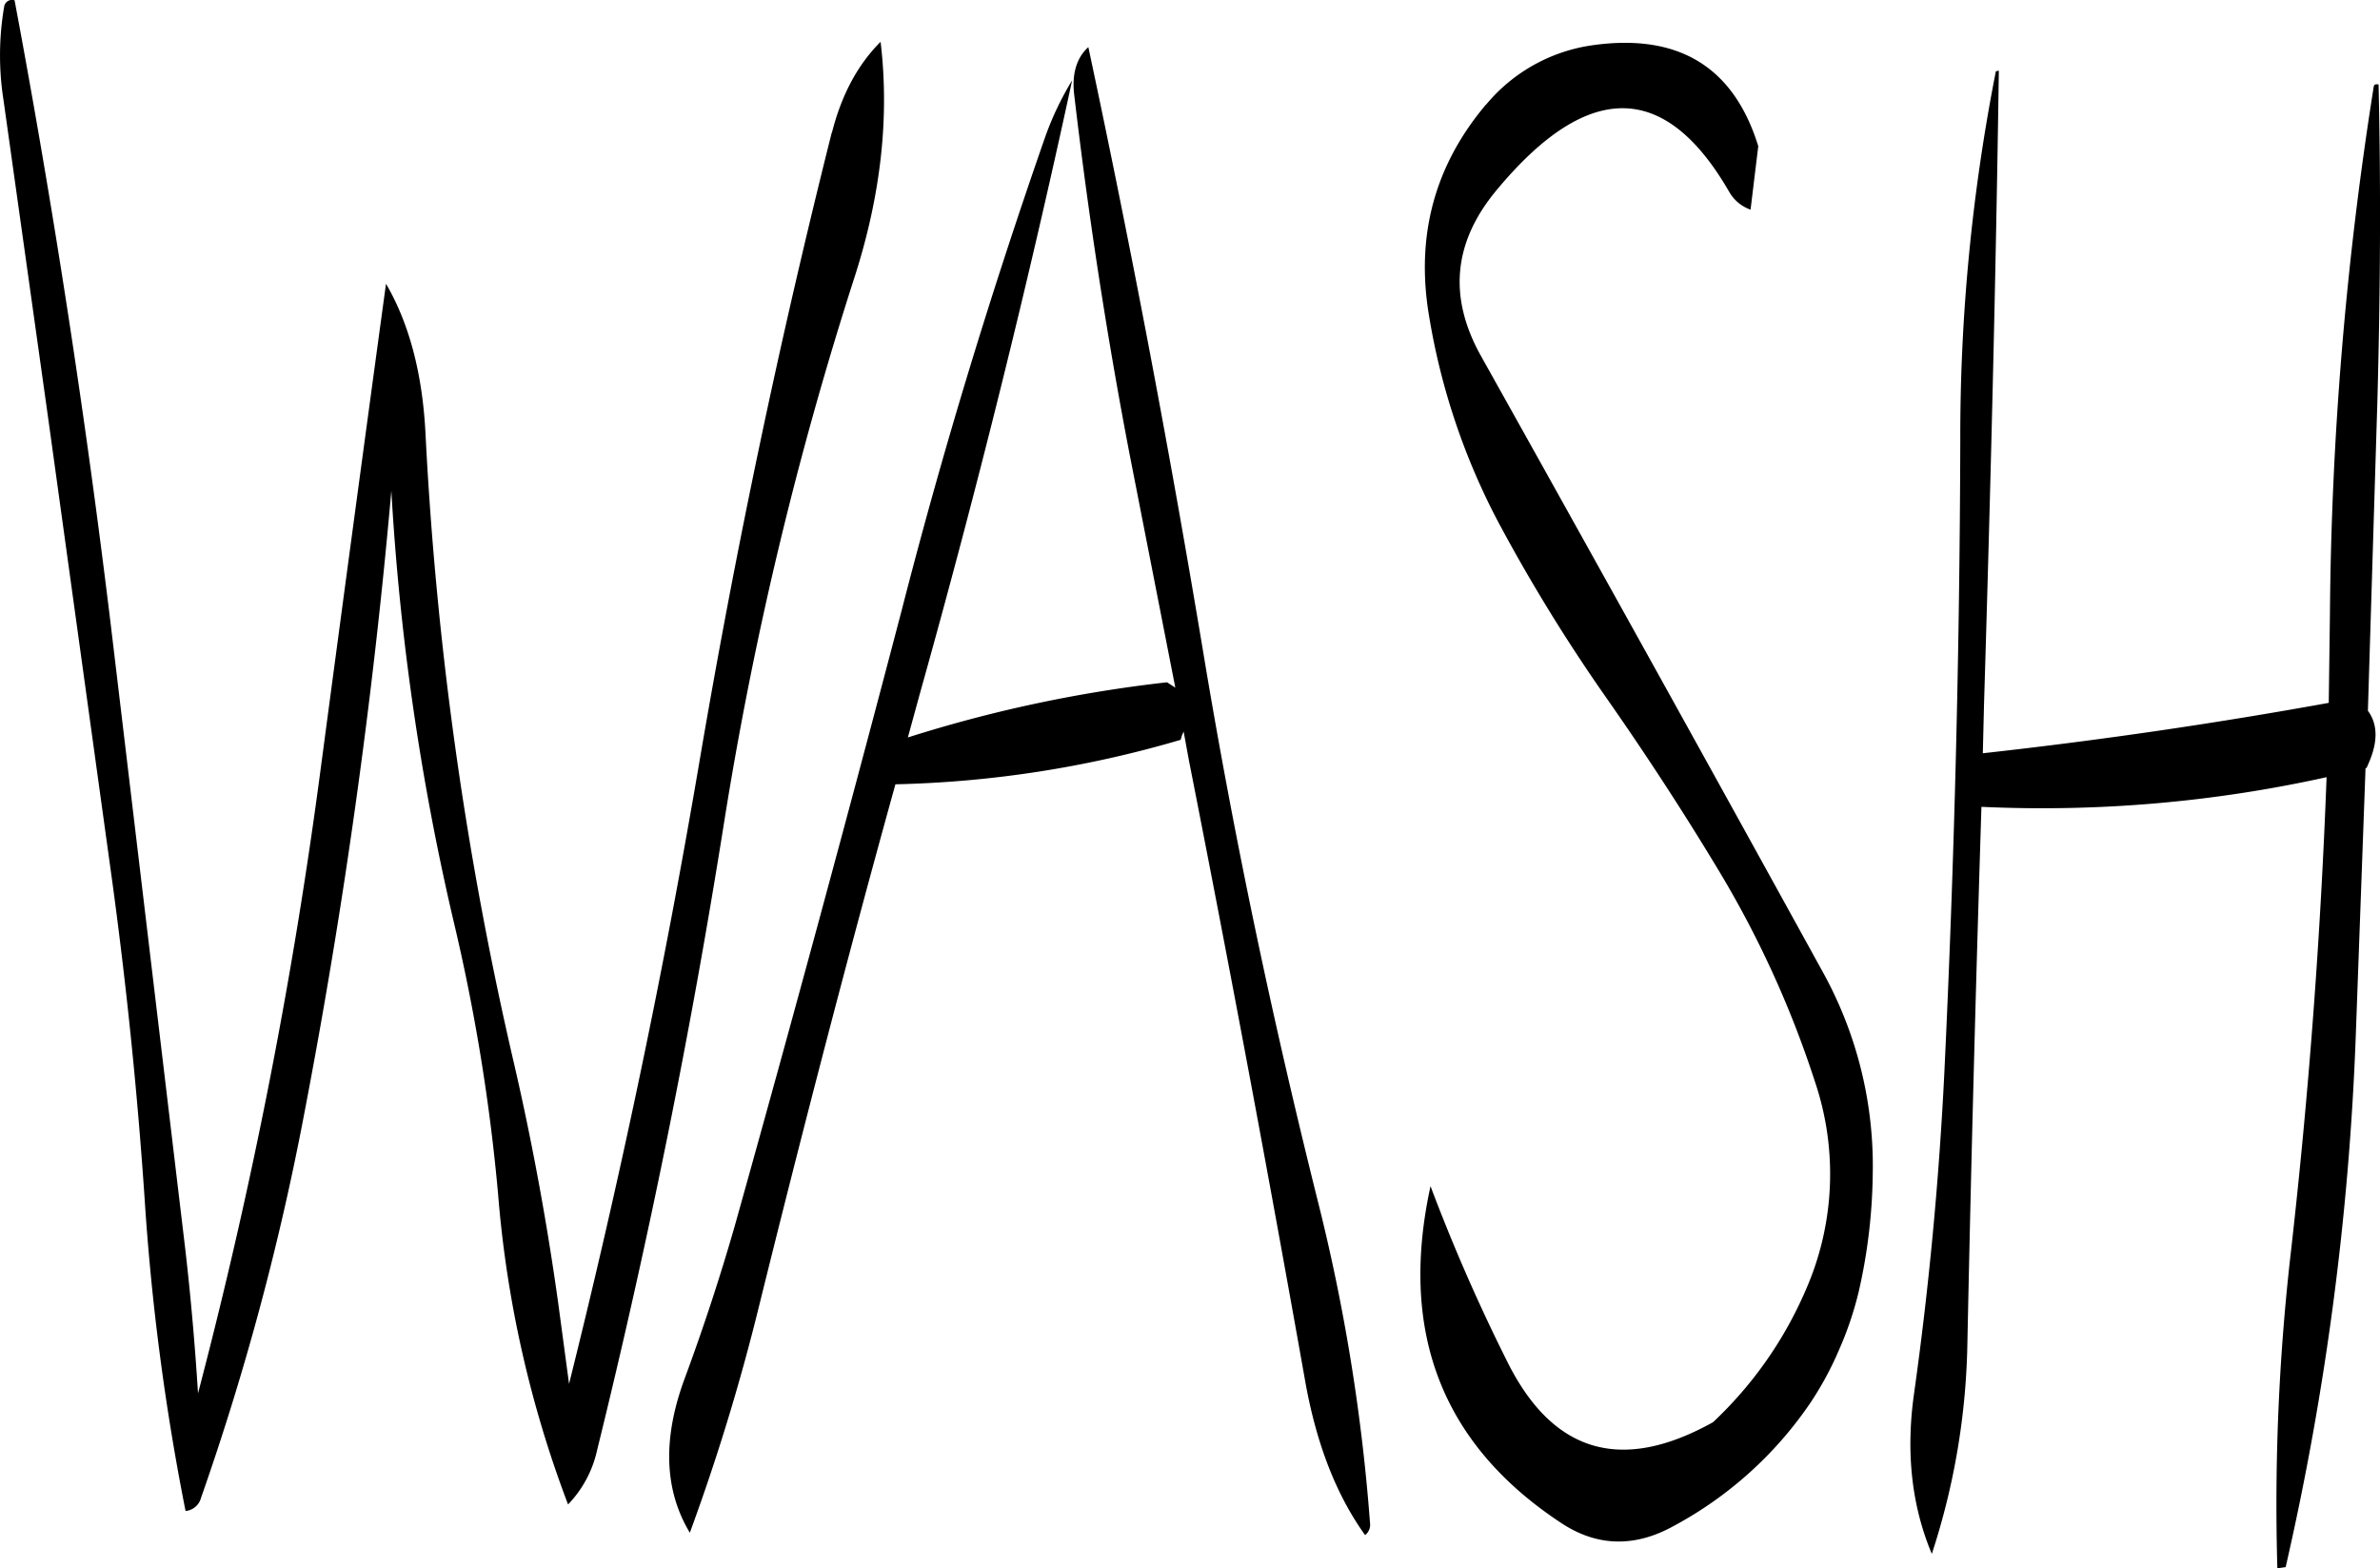 <svg id="Layer_1" data-name="Layer 1" xmlns="http://www.w3.org/2000/svg" viewBox="0 0 481.6 317.34"><defs><style>.cls-1{fill-rule:evenodd;}</style></defs><path class="cls-1" d="M273.36,138.24q4.32,37.08,11.28,73.32l9.24,47.16-1.68-1.08a273.54,273.54,0,0,0-52.44,11.16l2.4-8.76q17.46-62.28,30.84-124.2a61.75,61.75,0,0,0-5.52,11.64c-10.92,31.32-20.64,63.12-28.92,95.4q-16.38,62.46-33.84,124.8c-3,10.44-6.36,20.64-10.08,30.72-4.56,12.24-4.2,22.68,1,31.32a430.25,430.25,0,0,0,14-45.84c8.76-35.4,17.88-70.56,27.6-105.6a221.31,221.31,0,0,0,57.72-9l.24-.84.36-.84,1.08,5.88q12.42,63,23.64,126.24c2.28,12.36,6.24,22.44,12,30.48a2.61,2.61,0,0,0,1-2.4,383.87,383.87,0,0,0-10.56-65.16c-9-36-16.68-72.24-22.8-108.72q-10.44-63-23.64-124.8C274,131.16,273,134.28,273.36,138.24Zm-49,8.16q-15.84,63-26.76,127.2-10.8,63.54-26.4,126l-2.16-16.08c-2.28-16.44-5.28-32.76-9-48.84a723.19,723.19,0,0,1-17.88-127.2c-.6-12.12-3.24-22.32-8-30.48q-6.66,48.78-13.2,98A1028.64,1028.64,0,0,1,96.12,401.52c-.6-9.6-1.44-19.2-2.52-28.68L78.48,246.12Q70.74,182.22,59,119.64A1.62,1.62,0,0,0,56.88,121a58.42,58.42,0,0,0-.12,18.84l9,64.08,13.08,94.56q4.32,31.86,6.48,63.72a484.78,484.78,0,0,0,8.28,63.12,3.56,3.56,0,0,0,3.12-2.64A536.75,536.75,0,0,0,117.6,345a1249.78,1249.78,0,0,0,17.64-126.12A508.28,508.28,0,0,0,147.84,306a389.15,389.15,0,0,1,9,55.2A227.92,227.92,0,0,0,171,424,22.92,22.92,0,0,0,176.88,413q15.66-63.54,25.8-127.68a738,738,0,0,1,26.4-110c5.16-16.2,7-31.92,5.16-47.28C229.56,132.72,226.32,138.84,224.4,146.4Zm132.36-5.64Q341.1,159.3,345.24,183.6a136.6,136.6,0,0,0,14,41.64,346.36,346.36,0,0,0,21.48,35c8.16,11.64,16,23.64,23.28,35.76a205.42,205.42,0,0,1,19.32,42.48,58.33,58.33,0,0,1-1.92,42.24,80,80,0,0,1-18.72,26.64Q374.82,422.88,361,395a371.63,371.63,0,0,1-15.48-35.4q-9.72,44.46,26.64,68.28c7.2,4.68,14.76,4.8,22.56.48a78.05,78.05,0,0,0,27.72-25,65.78,65.78,0,0,0,5.76-10.68,69,69,0,0,0,4-11.88A111.58,111.58,0,0,0,435,357.36a81.07,81.07,0,0,0-10.2-41.28q-34.38-62.46-69.12-124.56c-6.6-11.88-5.52-22.92,3.12-33.36q27.72-33.48,47.16.24a8,8,0,0,0,4.32,3.6l1.56-12.84c-5-16.2-16.32-22.92-33.72-20.4A34.15,34.15,0,0,0,356.76,140.76ZM536.4,137a713.74,713.74,0,0,0-8.88,106.8l-.24,18q-34.74,6.3-70,10.2l.24-9.84c1.32-43.32,2.4-86.16,3-128.28l-.6.12a382.15,382.15,0,0,0-7.2,74.64q-.18,64.44-3.24,128.28c-1.08,21.72-3.12,43.32-6.12,64.68q-2.52,17.82,3.6,32.4a144.3,144.3,0,0,0,7.2-42.84Q455.28,337,457,282.84a266.19,266.19,0,0,0,69.84-6q-1.8,48.24-7.2,95.88a447.26,447.26,0,0,0-2.76,64.2l1.68-.24a576,576,0,0,0,14.16-106.8l2-54.84.24-.12.36-.84c1.92-4.32,1.92-7.92-.12-10.68l1.92-62.64c.6-22,.72-43.32.24-64.08C536.76,136.56,536.52,136.68,536.4,137Z" transform="translate(-56.05 -119.58)"/></svg>